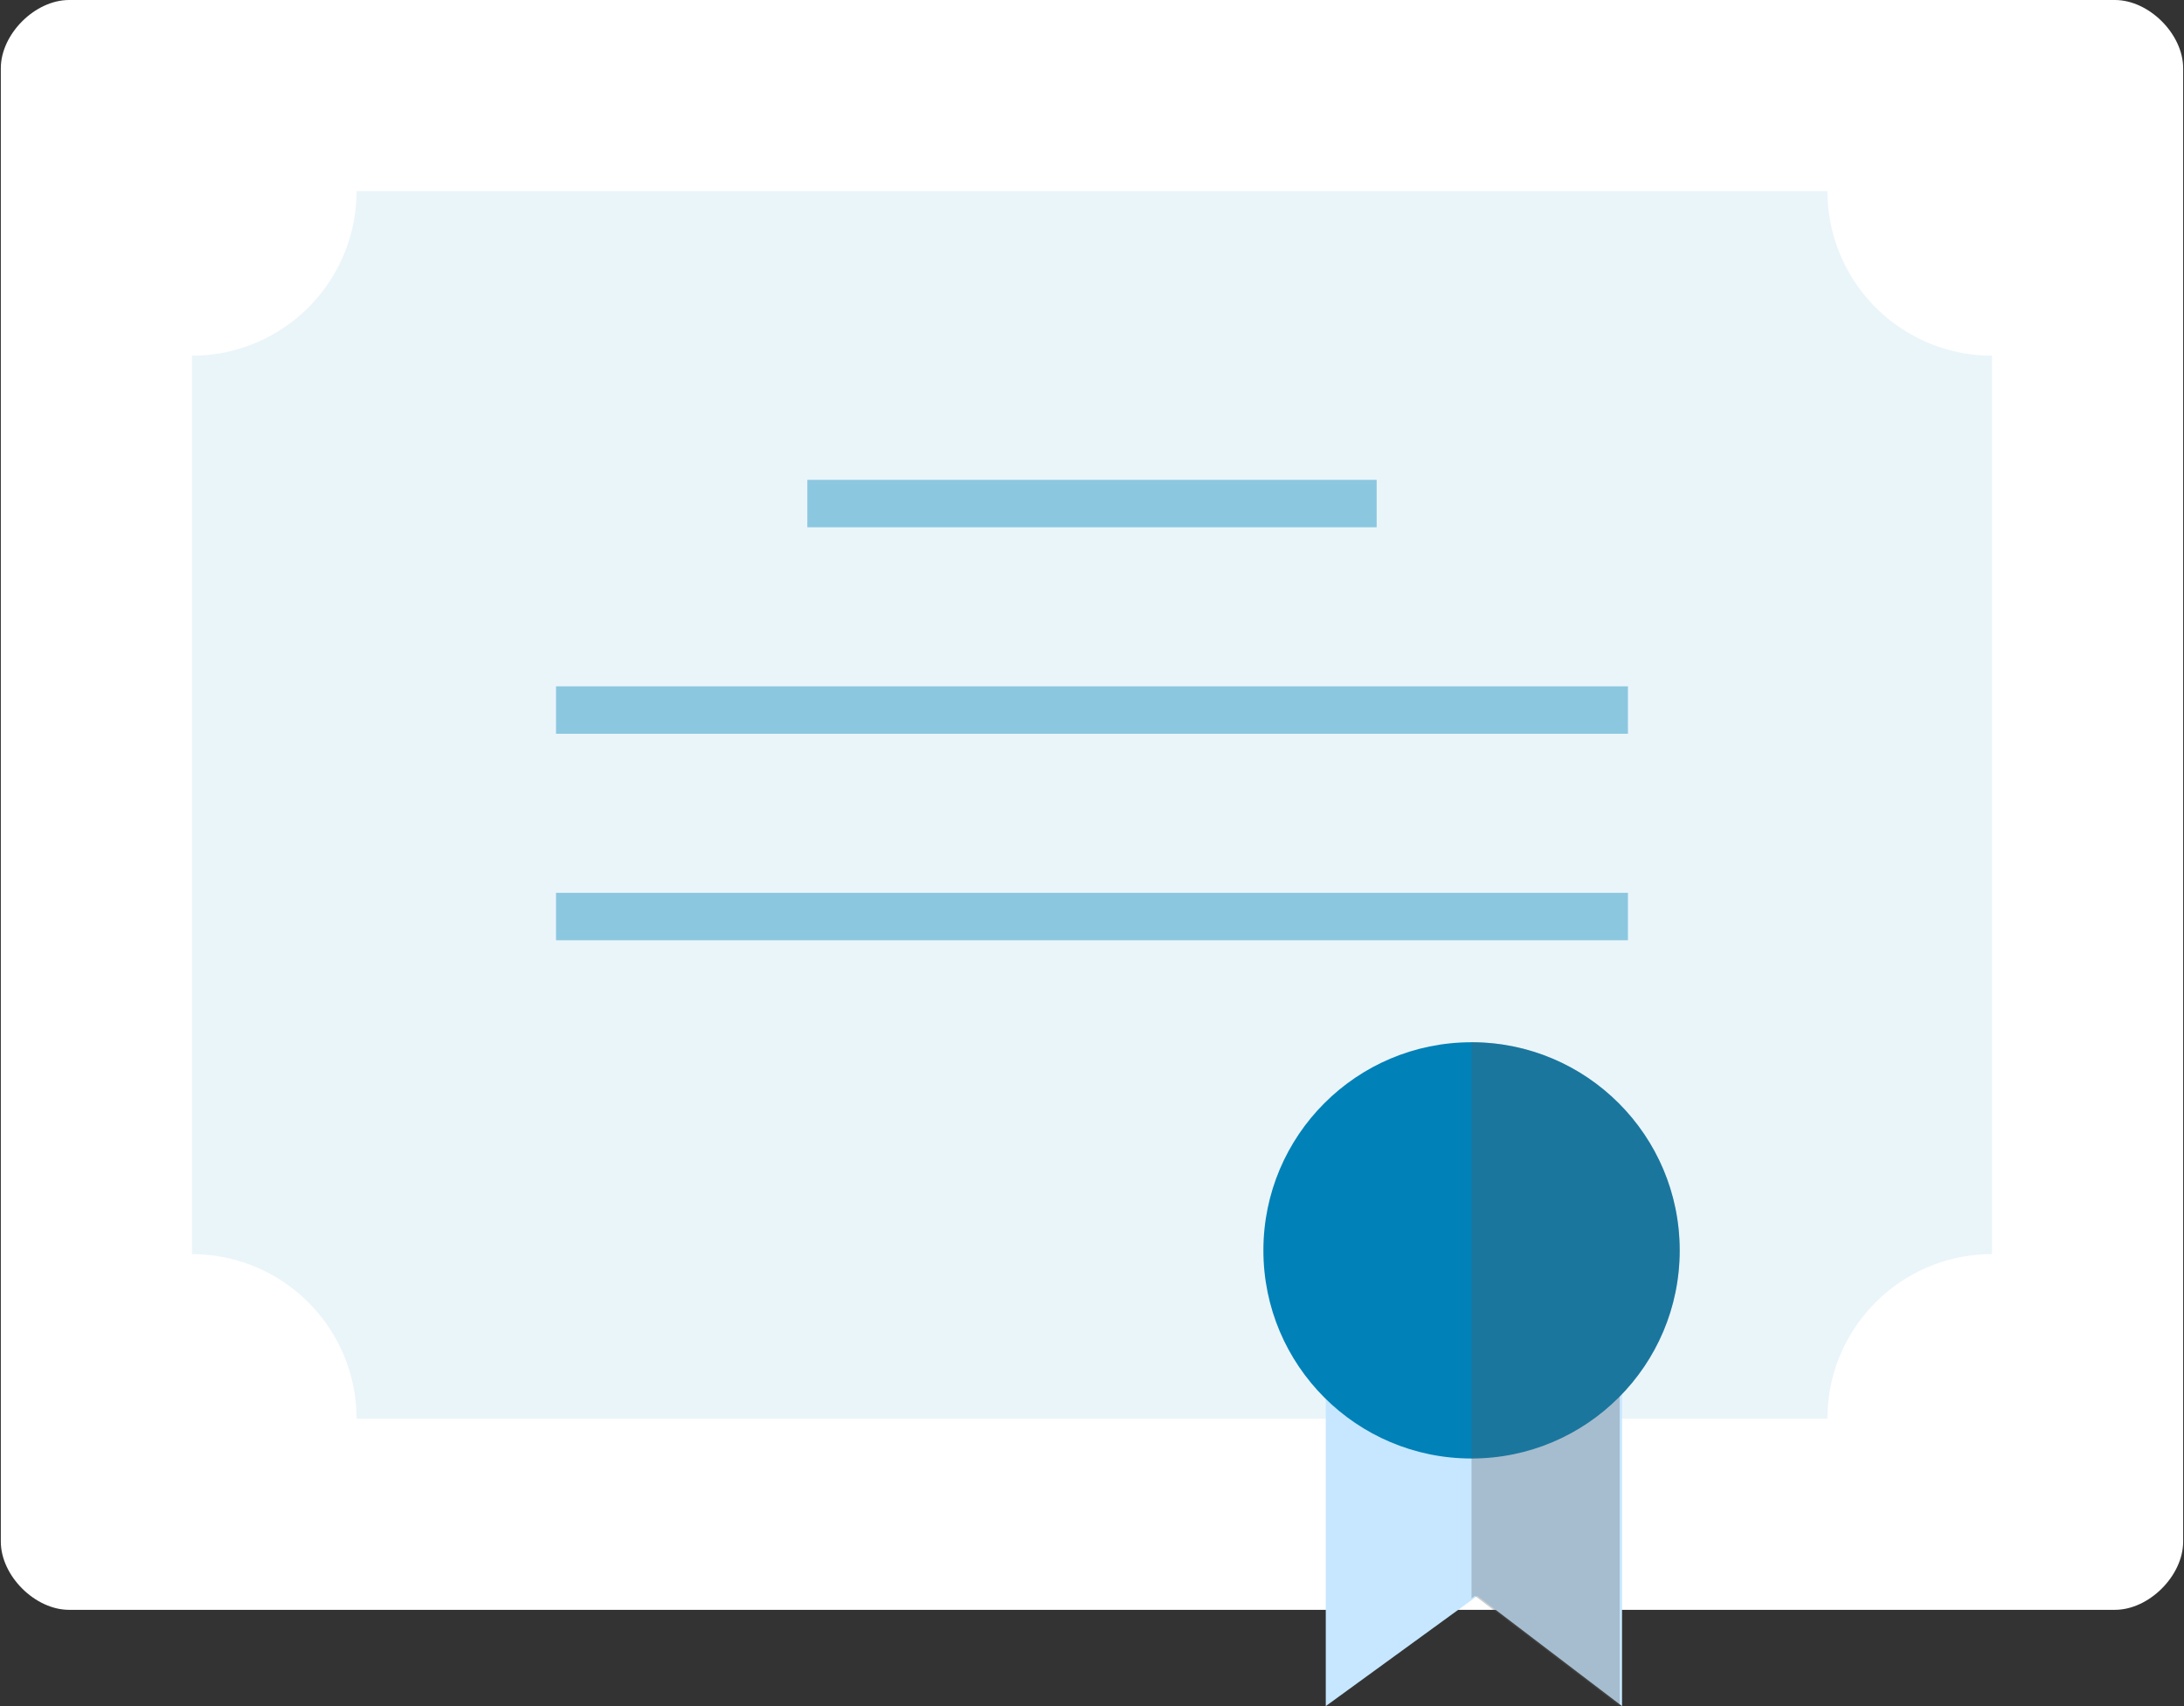 <svg xmlns="http://www.w3.org/2000/svg" width="128" height="100" viewBox="0 0 128 100"><rect x="0" y="0" width="128" height="100" fill="#333333" stroke="none"/><g><g><g><path fill="#fff" d="M.048 4c0-2 2-4 4-4h119.903c2 0 4 2 4 4v86.357c0 2-2 4-4 4H4.048c-2 0-4-2-4-4z"/></g><g><path fill="#eaf5fa" d="M116.75 73.508v-52.66a9.648 9.648 0 0 1-9.647-9.647H20.897a9.648 9.648 0 0 1-9.648 9.648v52.66a9.648 9.648 0 0 1 9.648 9.648h86.206c0-5.329 4.32-9.649 9.648-9.649z"/></g><g><path fill="#c6e7ff" d="M95.065 100l-8.48-6.46-8.884 6.46V77.387h17.364z"/></g><g><path fill="#0081b8" d="M98.443 73.289c0 6.735-5.461 12.198-12.2 12.198-6.737 0-12.198-5.463-12.198-12.198 0-6.738 5.46-12.2 12.199-12.2 6.738 0 12.199 5.462 12.199 12.2z"/></g><g opacity=".3"><path fill="#5b5b5f" d="M98.443 73.289c0-6.738-5.461-12.2-12.2-12.2V93.686l.203-.147 8.48 6.46V81.855a12.155 12.155 0 0 0 3.517-8.565z"/></g><g opacity=".4"><path fill="#0081b8" d="M47.317 30.905v-2.78h33.366v2.78z"/></g><g opacity=".4"><path fill="#0081b8" d="M32.588 43.008v-2.78h62.823v2.78z"/></g><g opacity=".4"><path fill="#0081b8" d="M32.588 55.111v-2.78h62.823v2.78z"/></g></g></g></svg>